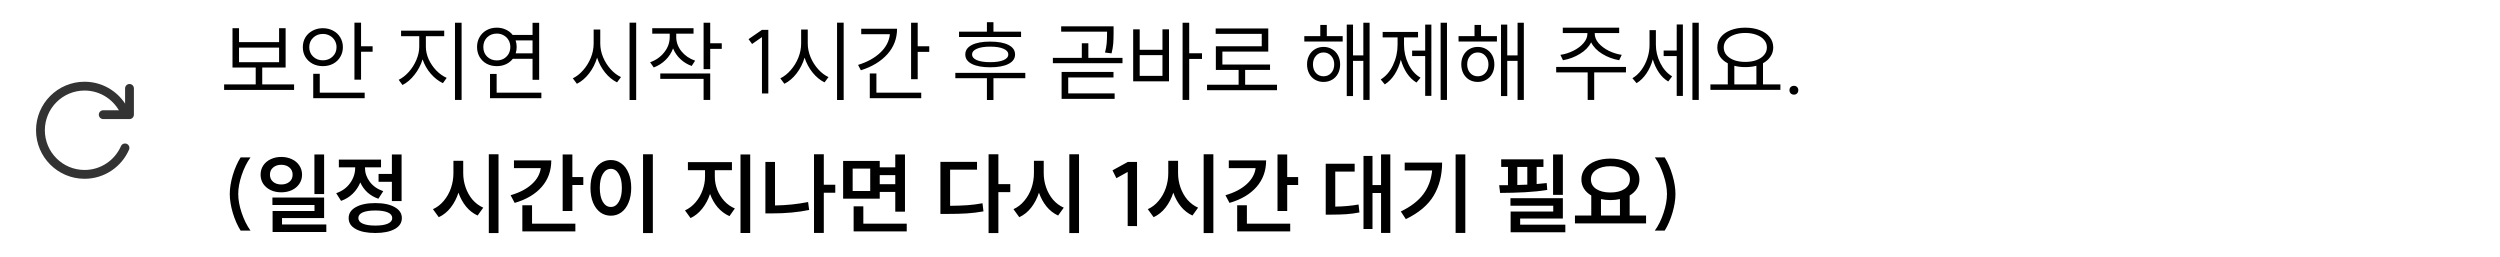 <svg width="340" height="35" viewBox="0 0 340 35" fill="none" xmlns="http://www.w3.org/2000/svg">
<path d="M17 15.315C16.075 13.196 13.96 11.715 11.5 11.715C8.186 11.715 5.5 14.401 5.5 17.715C5.5 21.028 8.186 23.715 11.5 23.715C13.96 23.715 16.075 22.234 17 20.115" stroke="#333333" stroke-width="1.2" stroke-linecap="round"/>
<path d="M14.039 15.594H17.611V12.022" stroke="#333333" stroke-width="1.2" stroke-linecap="round" stroke-linejoin="round"/>
<path d="M34.776 11.479V9.187H31.62V3.835H32.508V5.731H37.956V3.835H38.844V9.187H35.664V11.479H39.996V12.235H30.48V11.479H34.776ZM37.956 8.455V6.475H32.508V8.455H37.956ZM49.104 3.079V6.295H50.676V7.039H49.104V10.831H48.204V3.079H49.104ZM41.184 6.415C41.184 5.919 41.3 5.475 41.532 5.083C41.772 4.691 42.1 4.387 42.516 4.171C42.932 3.947 43.396 3.835 43.908 3.835C44.42 3.835 44.884 3.947 45.3 4.171C45.716 4.387 46.04 4.691 46.272 5.083C46.512 5.475 46.632 5.919 46.632 6.415C46.632 6.911 46.512 7.355 46.272 7.747C46.04 8.139 45.716 8.447 45.3 8.671C44.884 8.887 44.42 8.995 43.908 8.995C43.396 8.995 42.932 8.887 42.516 8.671C42.1 8.447 41.772 8.139 41.532 7.747C41.3 7.355 41.184 6.911 41.184 6.415ZM42.06 6.415C42.06 6.935 42.236 7.363 42.588 7.699C42.94 8.035 43.38 8.203 43.908 8.203C44.436 8.203 44.876 8.035 45.228 7.699C45.588 7.363 45.768 6.935 45.768 6.415C45.768 6.071 45.684 5.763 45.516 5.491C45.356 5.219 45.136 5.007 44.856 4.855C44.576 4.695 44.26 4.615 43.908 4.615C43.38 4.615 42.94 4.787 42.588 5.131C42.236 5.467 42.06 5.895 42.06 6.415ZM42.6 10.039H43.488V12.607H49.596V13.351H42.6V10.039ZM60.414 4.171V4.927H57.918V6.343C57.918 6.919 58.046 7.495 58.302 8.071C58.566 8.639 58.914 9.147 59.346 9.595C59.778 10.035 60.246 10.367 60.75 10.591L60.234 11.311C59.626 11.023 59.074 10.591 58.578 10.015C58.082 9.439 57.714 8.791 57.474 8.071C57.234 8.847 56.866 9.547 56.37 10.171C55.882 10.795 55.338 11.259 54.738 11.563L54.222 10.855C54.71 10.615 55.17 10.255 55.602 9.775C56.034 9.287 56.378 8.739 56.634 8.131C56.89 7.523 57.018 6.927 57.018 6.343V4.927H54.546V4.171H60.414ZM61.878 3.091H62.778V13.591H61.878V3.091ZM73.326 3.103V10.855H72.427V7.999H69.739C69.499 8.311 69.191 8.555 68.814 8.731C68.439 8.907 68.022 8.995 67.567 8.995C67.055 8.995 66.594 8.887 66.186 8.671C65.778 8.447 65.459 8.139 65.227 7.747C64.995 7.347 64.879 6.895 64.879 6.391C64.879 5.879 64.995 5.427 65.227 5.035C65.459 4.635 65.778 4.323 66.186 4.099C66.594 3.875 67.055 3.763 67.567 3.763C68.014 3.763 68.422 3.851 68.79 4.027C69.166 4.195 69.475 4.435 69.715 4.747H72.427V3.103H73.326ZM65.731 6.391C65.731 6.919 65.903 7.355 66.246 7.699C66.599 8.043 67.038 8.215 67.567 8.215C67.91 8.215 68.222 8.139 68.502 7.987C68.782 7.827 69.002 7.611 69.162 7.339C69.323 7.059 69.403 6.743 69.403 6.391C69.403 6.039 69.323 5.727 69.162 5.455C69.002 5.175 68.782 4.959 68.502 4.807C68.222 4.647 67.91 4.567 67.567 4.567C67.038 4.567 66.599 4.739 66.246 5.083C65.903 5.427 65.731 5.863 65.731 6.391ZM66.642 10.051H67.543V12.607H73.626V13.351H66.642V10.051ZM70.123 5.491C70.219 5.763 70.266 6.063 70.266 6.391C70.266 6.687 70.222 6.975 70.135 7.255H72.427V5.491H70.123ZM81.636 4.015V5.923C81.636 6.547 81.764 7.167 82.02 7.783C82.276 8.391 82.62 8.935 83.052 9.415C83.484 9.895 83.952 10.251 84.456 10.483L83.916 11.203C83.316 10.907 82.776 10.463 82.296 9.871C81.816 9.271 81.452 8.595 81.204 7.843C80.964 8.643 80.6 9.359 80.112 9.991C79.624 10.623 79.072 11.091 78.456 11.395L77.904 10.651C78.408 10.411 78.876 10.043 79.308 9.547C79.748 9.051 80.096 8.487 80.352 7.855C80.608 7.215 80.736 6.571 80.736 5.923V4.015H81.636ZM85.62 3.079H86.52V13.603H85.62V3.079ZM94.321 3.835V4.579H91.969V5.035C91.969 5.739 92.205 6.387 92.677 6.979C93.149 7.563 93.769 7.987 94.537 8.251L94.069 8.971C93.485 8.763 92.973 8.451 92.533 8.035C92.093 7.619 91.761 7.135 91.537 6.583C91.313 7.183 90.973 7.707 90.517 8.155C90.061 8.603 89.525 8.943 88.909 9.175L88.417 8.467C89.209 8.187 89.849 7.735 90.337 7.111C90.833 6.487 91.081 5.799 91.081 5.047V4.579H88.705V3.835H94.321ZM89.797 9.991H96.589V13.591H95.689V10.723H89.797V9.991ZM95.689 3.091H96.589V5.887H98.161V6.643H96.589V9.403H95.689V3.091ZM104.491 12.715H103.627V5.047L102.283 5.983L101.803 5.323L103.627 4.063H104.491V12.715ZM109.855 4.015V5.923C109.855 6.547 109.983 7.167 110.239 7.783C110.495 8.391 110.839 8.935 111.271 9.415C111.703 9.895 112.171 10.251 112.675 10.483L112.135 11.203C111.535 10.907 110.995 10.463 110.515 9.871C110.035 9.271 109.671 8.595 109.423 7.843C109.183 8.643 108.819 9.359 108.331 9.991C107.843 10.623 107.291 11.091 106.675 11.395L106.123 10.651C106.627 10.411 107.095 10.043 107.527 9.547C107.967 9.051 108.315 8.487 108.571 7.855C108.827 7.215 108.955 6.571 108.955 5.923V4.015H109.855ZM113.839 3.079H114.739V13.603H113.839V3.079ZM124.807 3.091V6.295H126.379V7.051H124.807V10.771H123.907V3.091H124.807ZM116.695 8.827C117.959 8.435 118.971 7.875 119.731 7.147C120.499 6.419 120.931 5.587 121.027 4.651H117.127V3.907H121.999C121.999 5.235 121.563 6.387 120.691 7.363C119.819 8.339 118.615 9.071 117.079 9.559L116.695 8.827ZM118.291 9.991H119.191V12.607H125.287V13.351H118.291V9.991ZM134.221 4.303V3.019H135.109V4.303H138.865V5.035H130.429V4.303H134.221ZM129.925 9.907H139.441V10.639H135.109V13.603H134.221V10.639H129.925V9.907ZM131.281 7.411C131.281 6.851 131.577 6.419 132.169 6.115C132.761 5.811 133.593 5.659 134.665 5.659C135.737 5.659 136.569 5.811 137.161 6.115C137.753 6.419 138.049 6.851 138.049 7.411C138.049 7.963 137.749 8.391 137.149 8.695C136.557 8.999 135.729 9.151 134.665 9.151C133.601 9.151 132.769 8.999 132.169 8.695C131.577 8.391 131.281 7.963 131.281 7.411ZM132.205 7.411C132.205 7.739 132.421 7.995 132.853 8.179C133.285 8.363 133.889 8.455 134.665 8.455C135.441 8.455 136.045 8.363 136.477 8.179C136.909 7.995 137.125 7.739 137.125 7.411C137.125 7.075 136.909 6.815 136.477 6.631C136.045 6.439 135.441 6.343 134.665 6.343C133.889 6.343 133.285 6.439 132.853 6.631C132.421 6.815 132.205 7.075 132.205 7.411ZM151.447 3.583V4.471C151.447 5.039 151.431 5.527 151.399 5.935C151.367 6.335 151.291 6.775 151.171 7.255L150.283 7.147C150.403 6.675 150.479 6.247 150.511 5.863C150.543 5.471 150.559 5.007 150.559 4.471V4.303H144.319V3.583H151.447ZM143.191 7.867H147.127V5.887H148.015V7.867H152.659V8.599H143.191V7.867ZM144.379 9.787H151.435V10.531H145.279V12.703H151.591V13.447H144.379V9.787ZM161.732 3.091V7.243H163.472V8.011H161.732V13.591H160.832V3.091H161.732ZM154.112 3.991H155V6.775H158.096V3.991H158.984V11.059H154.112V3.991ZM158.096 10.315V7.495H155V10.315H158.096ZM168.452 11.527V9.511H165.356V6.295H171.596V4.603H165.332V3.871H172.484V7.015H166.244V8.779H172.724V9.511H169.34V11.527H173.672V12.271H164.156V11.527H168.452ZM179.558 4.915V3.391H180.446V4.915H182.606V5.647H177.386V4.915H179.558ZM177.758 8.755C177.758 8.299 177.854 7.891 178.046 7.531C178.238 7.171 178.502 6.891 178.838 6.691C179.182 6.483 179.57 6.379 180.002 6.379C180.434 6.379 180.822 6.483 181.166 6.691C181.51 6.891 181.778 7.171 181.97 7.531C182.162 7.891 182.258 8.299 182.258 8.755C182.258 9.219 182.162 9.635 181.97 10.003C181.778 10.363 181.51 10.643 181.166 10.843C180.822 11.043 180.434 11.143 180.002 11.143C179.57 11.143 179.182 11.043 178.838 10.843C178.502 10.643 178.238 10.363 178.046 10.003C177.854 9.635 177.758 9.219 177.758 8.755ZM178.562 8.755C178.562 9.227 178.694 9.615 178.958 9.919C179.23 10.223 179.578 10.375 180.002 10.375C180.426 10.375 180.774 10.223 181.046 9.919C181.318 9.615 181.454 9.227 181.454 8.755C181.454 8.283 181.314 7.895 181.034 7.591C180.762 7.287 180.418 7.135 180.002 7.135C179.586 7.135 179.242 7.287 178.97 7.591C178.698 7.895 178.562 8.283 178.562 8.755ZM183.158 3.343H184.01V7.531H185.414V3.091H186.266V13.591H185.414V8.275H184.01V13.063H183.158V3.343ZM196.79 3.091V13.591H195.926V3.091H196.79ZM187.778 10.807C188.482 10.375 189.038 9.727 189.446 8.863C189.862 7.991 190.07 7.063 190.07 6.079V5.083H188.042V4.339H192.854V5.083H190.946V6.079C190.946 7.015 191.146 7.895 191.546 8.719C191.946 9.543 192.494 10.159 193.19 10.567L192.638 11.227C192.134 10.923 191.702 10.503 191.342 9.967C190.982 9.423 190.706 8.807 190.514 8.119C190.33 8.855 190.05 9.519 189.674 10.111C189.298 10.695 188.85 11.151 188.33 11.479L187.778 10.807ZM192.05 6.883H193.826V3.343H194.666V13.039H193.826V7.627H192.05V6.883ZM200.534 4.915V3.391H201.422V4.915H203.582V5.647H198.362V4.915H200.534ZM198.734 8.755C198.734 8.299 198.83 7.891 199.022 7.531C199.214 7.171 199.478 6.891 199.814 6.691C200.158 6.483 200.546 6.379 200.978 6.379C201.41 6.379 201.798 6.483 202.142 6.691C202.486 6.891 202.754 7.171 202.946 7.531C203.138 7.891 203.234 8.299 203.234 8.755C203.234 9.219 203.138 9.635 202.946 10.003C202.754 10.363 202.486 10.643 202.142 10.843C201.798 11.043 201.41 11.143 200.978 11.143C200.546 11.143 200.158 11.043 199.814 10.843C199.478 10.643 199.214 10.363 199.022 10.003C198.83 9.635 198.734 9.219 198.734 8.755ZM199.538 8.755C199.538 9.227 199.67 9.615 199.934 9.919C200.206 10.223 200.554 10.375 200.978 10.375C201.402 10.375 201.75 10.223 202.022 9.919C202.294 9.615 202.43 9.227 202.43 8.755C202.43 8.283 202.29 7.895 202.01 7.591C201.738 7.287 201.394 7.135 200.978 7.135C200.562 7.135 200.218 7.287 199.946 7.591C199.674 7.895 199.538 8.283 199.538 8.755ZM204.134 3.343H204.986V7.531H206.39V3.091H207.242V13.591H206.39V8.275H204.986V13.063H204.134V3.343ZM221.132 9.103V9.847H216.812V13.591H215.924V9.847H211.64V9.103H221.132ZM212.216 7.459C212.824 7.371 213.408 7.187 213.968 6.907C214.536 6.627 214.996 6.283 215.348 5.875C215.708 5.467 215.888 5.035 215.888 4.579V4.495H212.54V3.763H220.208V4.495H216.884V4.579C216.884 5.035 217.06 5.467 217.412 5.875C217.772 6.283 218.232 6.627 218.792 6.907C219.36 7.187 219.948 7.371 220.556 7.459L220.208 8.191C219.376 8.047 218.608 7.759 217.904 7.327C217.2 6.895 216.696 6.371 216.392 5.755C216.088 6.371 215.58 6.895 214.868 7.327C214.164 7.759 213.396 8.047 212.564 8.191L212.216 7.459ZM228.032 6.871V3.331H228.872V13.051H228.032V7.627H226.256V6.871H228.032ZM222.008 10.639C222.472 10.367 222.88 9.991 223.232 9.511C223.584 9.031 223.856 8.495 224.048 7.903C224.24 7.311 224.336 6.715 224.336 6.115V4.099H225.2V6.091C225.2 6.947 225.4 7.775 225.8 8.575C226.2 9.375 226.736 9.979 227.408 10.387L226.88 11.083C226.392 10.795 225.968 10.387 225.608 9.859C225.248 9.323 224.972 8.727 224.78 8.071C224.588 8.783 224.3 9.423 223.916 9.991C223.532 10.559 223.084 10.999 222.572 11.311L222.008 10.639ZM230.168 3.091H231.032V13.591H230.168V3.091ZM234.981 11.479V8.611C234.533 8.379 234.181 8.079 233.925 7.711C233.677 7.335 233.553 6.915 233.553 6.451C233.553 5.915 233.713 5.443 234.033 5.035C234.361 4.627 234.813 4.315 235.389 4.099C235.965 3.875 236.621 3.763 237.357 3.763C238.093 3.763 238.749 3.875 239.325 4.099C239.901 4.315 240.349 4.627 240.669 5.035C240.997 5.443 241.161 5.915 241.161 6.451C241.161 6.907 241.037 7.319 240.789 7.687C240.549 8.055 240.209 8.359 239.769 8.599V11.479H242.133V12.223H232.617V11.479H234.981ZM234.429 6.451C234.429 6.843 234.553 7.187 234.801 7.483C235.049 7.779 235.393 8.011 235.833 8.179C236.281 8.339 236.789 8.419 237.357 8.419C237.925 8.419 238.429 8.339 238.869 8.179C239.317 8.011 239.665 7.779 239.913 7.483C240.169 7.187 240.297 6.843 240.297 6.451C240.297 6.059 240.169 5.715 239.913 5.419C239.665 5.123 239.317 4.895 238.869 4.735C238.429 4.567 237.925 4.483 237.357 4.483C236.789 4.483 236.281 4.567 235.833 4.735C235.393 4.895 235.049 5.123 234.801 5.419C234.553 5.715 234.429 6.059 234.429 6.451ZM238.869 11.479V8.947C238.413 9.067 237.909 9.127 237.357 9.127C236.821 9.127 236.325 9.067 235.869 8.947V11.479H238.869ZM243.981 11.671C244.157 11.671 244.297 11.727 244.401 11.839C244.513 11.943 244.569 12.083 244.569 12.259C244.569 12.443 244.513 12.591 244.401 12.703C244.297 12.815 244.157 12.871 243.981 12.871C243.805 12.871 243.657 12.815 243.537 12.703C243.425 12.583 243.369 12.435 243.369 12.259C243.369 12.083 243.425 11.943 243.537 11.839C243.649 11.727 243.797 11.671 243.981 11.671ZM31.656 28.939C31.384 28.011 31.248 27.159 31.248 26.383C31.248 25.607 31.384 24.755 31.656 23.827C31.936 22.899 32.292 22.091 32.724 21.403H34.068C33.58 22.083 33.18 22.887 32.868 23.815C32.556 24.743 32.4 25.599 32.4 26.383C32.4 27.167 32.556 28.023 32.868 28.951C33.18 29.879 33.58 30.683 34.068 31.363H32.724C32.292 30.675 31.936 29.867 31.656 28.939ZM38.248 21.343C38.784 21.343 39.268 21.447 39.7 21.655C40.132 21.855 40.468 22.139 40.708 22.507C40.956 22.875 41.08 23.291 41.08 23.755C41.08 24.219 40.956 24.635 40.708 25.003C40.468 25.363 40.132 25.647 39.7 25.855C39.268 26.055 38.784 26.155 38.248 26.155C37.72 26.155 37.24 26.055 36.808 25.855C36.384 25.647 36.048 25.363 35.8 25.003C35.56 24.635 35.44 24.219 35.44 23.755C35.44 23.291 35.56 22.875 35.8 22.507C36.048 22.139 36.384 21.855 36.808 21.655C37.24 21.447 37.72 21.343 38.248 21.343ZM36.712 23.755C36.712 24.163 36.856 24.487 37.144 24.727C37.432 24.967 37.8 25.087 38.248 25.087C38.704 25.087 39.076 24.967 39.364 24.727C39.652 24.487 39.796 24.163 39.796 23.755C39.796 23.347 39.652 23.023 39.364 22.783C39.076 22.535 38.704 22.411 38.248 22.411C37.8 22.411 37.432 22.535 37.144 22.783C36.856 23.023 36.712 23.347 36.712 23.755ZM37.048 26.863H44.08V29.659H38.356V30.523H44.38V31.555H37.072V28.699H42.772V27.883H37.048V26.863ZM42.76 21.007H44.08V26.395H42.76V21.007ZM53.296 23.659V21.007H54.616V27.343H53.296V24.727H51.484V23.659H53.296ZM45.724 26.275C46.54 25.987 47.172 25.527 47.62 24.895C48.076 24.255 48.304 23.563 48.304 22.819V22.759H46.084V21.703H51.82V22.759H49.636V22.819C49.636 23.499 49.852 24.131 50.284 24.715C50.716 25.299 51.328 25.727 52.12 25.999L51.46 27.031C50.884 26.831 50.388 26.543 49.972 26.167C49.556 25.783 49.232 25.331 49 24.811C48.76 25.395 48.416 25.907 47.968 26.347C47.528 26.779 47 27.103 46.384 27.319L45.724 26.275ZM47.416 29.659C47.416 29.027 47.74 28.531 48.388 28.171C49.036 27.803 49.92 27.619 51.04 27.619C52.16 27.619 53.04 27.803 53.68 28.171C54.328 28.531 54.652 29.027 54.652 29.659C54.652 30.299 54.328 30.795 53.68 31.147C53.04 31.507 52.16 31.687 51.04 31.687C49.912 31.687 49.024 31.507 48.376 31.147C47.736 30.795 47.416 30.299 47.416 29.659ZM48.736 29.659C48.736 29.987 48.936 30.239 49.336 30.415C49.736 30.591 50.304 30.679 51.04 30.679C51.776 30.679 52.344 30.591 52.744 30.415C53.144 30.239 53.344 29.987 53.344 29.659C53.344 29.323 53.144 29.067 52.744 28.891C52.344 28.715 51.776 28.627 51.04 28.627C50.296 28.627 49.724 28.715 49.324 28.891C48.932 29.067 48.736 29.323 48.736 29.659ZM62.998 21.871V23.551C62.998 24.215 63.106 24.859 63.322 25.483C63.538 26.107 63.85 26.663 64.258 27.151C64.674 27.631 65.162 27.995 65.722 28.243L64.954 29.311C64.346 29.031 63.822 28.623 63.382 28.087C62.942 27.543 62.598 26.915 62.35 26.203C62.102 26.971 61.75 27.647 61.294 28.231C60.846 28.807 60.306 29.243 59.674 29.539L58.882 28.447C59.45 28.191 59.942 27.811 60.358 27.307C60.782 26.803 61.106 26.227 61.33 25.579C61.554 24.923 61.666 24.247 61.666 23.551V21.871H62.998ZM66.478 20.983H67.798V31.699H66.478V20.983ZM77.842 21.007V24.079H79.33V25.159H77.842V28.699H76.522V21.007H77.842ZM69.442 26.551C70.65 26.199 71.606 25.703 72.31 25.063C73.022 24.423 73.434 23.691 73.546 22.867H69.898V21.811H74.974C74.974 23.219 74.542 24.419 73.678 25.411C72.814 26.403 71.586 27.131 69.994 27.595L69.442 26.551ZM71.038 27.919H72.358V30.415H78.25V31.471H71.038V27.919ZM88.786 20.983V31.699H87.454V20.983H88.786ZM80.302 25.543C80.302 24.783 80.418 24.119 80.65 23.551C80.89 22.975 81.218 22.535 81.634 22.231C82.058 21.919 82.538 21.763 83.074 21.763C83.61 21.763 84.086 21.919 84.502 22.231C84.926 22.535 85.254 22.975 85.486 23.551C85.726 24.119 85.846 24.783 85.846 25.543C85.846 26.303 85.726 26.971 85.486 27.547C85.254 28.123 84.926 28.567 84.502 28.879C84.086 29.183 83.61 29.335 83.074 29.335C82.538 29.335 82.058 29.183 81.634 28.879C81.218 28.567 80.89 28.123 80.65 27.547C80.418 26.971 80.302 26.303 80.302 25.543ZM81.574 25.543C81.574 26.351 81.71 26.987 81.982 27.451C82.262 27.915 82.626 28.147 83.074 28.147C83.522 28.147 83.882 27.915 84.154 27.451C84.434 26.987 84.574 26.351 84.574 25.543C84.574 24.743 84.434 24.115 84.154 23.659C83.882 23.195 83.522 22.963 83.074 22.963C82.626 22.963 82.262 23.195 81.982 23.659C81.71 24.115 81.574 24.743 81.574 25.543ZM99.544 22.051V23.143H97.216V24.031C97.216 24.623 97.324 25.207 97.54 25.783C97.764 26.351 98.08 26.863 98.488 27.319C98.904 27.775 99.388 28.119 99.94 28.351L99.208 29.395C98.6 29.123 98.068 28.727 97.612 28.207C97.164 27.679 96.816 27.067 96.568 26.371C96.32 27.123 95.968 27.787 95.512 28.363C95.056 28.939 94.524 29.371 93.916 29.659L93.16 28.615C93.712 28.359 94.192 27.991 94.6 27.511C95.016 27.023 95.332 26.475 95.548 25.867C95.772 25.259 95.884 24.647 95.884 24.031V23.143H93.556V22.051H99.544ZM100.708 21.007H102.028V31.687H100.708V21.007ZM112.037 20.983V25.123H113.597V26.215H112.037V31.675H110.705V20.983H112.037ZM104.093 22.027H105.401V27.943C106.961 27.919 108.461 27.763 109.901 27.475L110.045 28.555C108.549 28.867 106.861 29.023 104.981 29.023H104.093V22.027ZM119.645 21.883V22.759H121.757V21.007H123.077V28.783H121.757V26.107H119.645V27.019H114.665V21.883H119.645ZM118.349 25.975V22.927H115.961V25.975H118.349ZM116.093 28.063H117.413V30.415H123.317V31.471H116.093V28.063ZM121.757 25.051V23.815H119.645V25.051H121.757ZM135.779 20.983V25.039H137.399V26.131H135.779V31.699H134.447V20.983H135.779ZM127.895 22.015H132.875V23.071H129.215V27.991C130.111 27.983 130.895 27.955 131.567 27.907C132.247 27.859 132.931 27.771 133.619 27.643L133.751 28.747C132.999 28.883 132.247 28.975 131.495 29.023C130.751 29.071 129.843 29.095 128.771 29.095H127.895V22.015ZM141.947 21.871V23.551C141.947 24.215 142.055 24.859 142.271 25.483C142.487 26.107 142.799 26.663 143.207 27.151C143.623 27.631 144.111 27.995 144.671 28.243L143.903 29.311C143.295 29.031 142.771 28.623 142.331 28.087C141.891 27.543 141.547 26.915 141.299 26.203C141.051 26.971 140.699 27.647 140.243 28.231C139.795 28.807 139.255 29.243 138.623 29.539L137.831 28.447C138.399 28.191 138.891 27.811 139.307 27.307C139.731 26.803 140.055 26.227 140.279 25.579C140.503 24.923 140.615 24.247 140.615 23.551V21.871H141.947ZM145.427 20.983H146.747V31.699H145.427V20.983ZM154.637 30.751L153.365 30.739V23.383L151.829 24.235L151.301 23.167L153.377 22.027H154.637V30.751ZM160.217 21.871V23.551C160.217 24.215 160.325 24.859 160.541 25.483C160.757 26.107 161.069 26.663 161.477 27.151C161.893 27.631 162.381 27.995 162.941 28.243L162.173 29.311C161.565 29.031 161.041 28.623 160.601 28.087C160.161 27.543 159.817 26.915 159.569 26.203C159.321 26.971 158.969 27.647 158.513 28.231C158.065 28.807 157.525 29.243 156.893 29.539L156.101 28.447C156.669 28.191 157.161 27.811 157.576 27.307C158.001 26.803 158.325 26.227 158.549 25.579C158.773 24.923 158.885 24.247 158.885 23.551V21.871H160.217ZM163.697 20.983H165.017V31.699H163.697V20.983ZM175.061 21.007V24.079H176.549V25.159H175.061V28.699H173.741V21.007H175.061ZM166.661 26.551C167.869 26.199 168.825 25.703 169.529 25.063C170.241 24.423 170.653 23.691 170.765 22.867H167.117V21.811H172.193C172.193 23.219 171.761 24.419 170.897 25.411C170.033 26.403 168.805 27.131 167.213 27.595L166.661 26.551ZM168.257 27.919H169.577V30.415H175.469V31.471H168.257V27.919ZM189.083 20.995V31.675H187.823V26.251H186.659V31.147H185.435V21.211H186.659V25.171H187.823V20.995H189.083ZM180.299 22.267H184.235V23.335H181.595V28.099C182.763 28.083 183.819 27.987 184.763 27.811L184.883 28.891C184.275 29.011 183.679 29.091 183.095 29.131C182.511 29.171 181.819 29.191 181.019 29.191H180.299V22.267ZM199.283 20.995V31.675H197.963V20.995H199.283ZM190.511 28.759C191.871 28.103 192.891 27.319 193.571 26.407C194.251 25.495 194.651 24.419 194.771 23.179H191.039V22.111H196.127C196.127 23.823 195.747 25.319 194.987 26.599C194.227 27.879 192.963 28.947 191.195 29.803L190.511 28.759ZM212.549 21.007V26.503H211.217V21.007H212.549ZM205.085 25.183V22.699H204.161V21.667H209.909V22.699H208.985V25.027C209.321 25.003 209.777 24.959 210.353 24.895L210.425 25.831C209.481 25.983 208.481 26.087 207.425 26.143C206.369 26.199 205.233 26.231 204.017 26.239L203.885 25.183H205.085ZM205.421 26.959H212.549V29.719H206.741V30.559H212.885V31.591H205.445V28.771H211.241V27.979H205.421V26.959ZM207.713 25.111V22.699H206.357V25.159L207.713 25.111ZM216.413 29.311V26.587C215.981 26.339 215.649 26.027 215.417 25.651C215.185 25.275 215.069 24.855 215.069 24.391C215.069 23.831 215.237 23.339 215.573 22.915C215.917 22.483 216.385 22.151 216.977 21.919C217.577 21.687 218.257 21.571 219.017 21.571C219.777 21.571 220.457 21.687 221.057 21.919C221.657 22.151 222.125 22.483 222.461 22.915C222.797 23.339 222.965 23.831 222.965 24.391C222.965 24.855 222.849 25.275 222.617 25.651C222.385 26.027 222.057 26.339 221.633 26.587V29.311H223.865V30.379H214.193V29.311H216.413ZM216.365 24.391C216.365 24.943 216.605 25.379 217.085 25.699C217.573 26.019 218.217 26.179 219.017 26.179C219.817 26.179 220.457 26.019 220.937 25.699C221.425 25.379 221.669 24.943 221.669 24.391C221.669 23.847 221.425 23.415 220.937 23.095C220.449 22.767 219.809 22.603 219.017 22.603C218.225 22.603 217.585 22.767 217.097 23.095C216.609 23.415 216.365 23.847 216.365 24.391ZM220.313 29.311V27.079C219.897 27.167 219.465 27.211 219.017 27.211C218.577 27.211 218.149 27.167 217.733 27.079V29.311H220.313ZM227.453 23.827C227.725 24.755 227.861 25.607 227.861 26.383C227.861 27.159 227.725 28.011 227.453 28.939C227.181 29.867 226.829 30.675 226.397 31.363H225.053C225.541 30.691 225.937 29.891 226.241 28.963C226.553 28.027 226.709 27.167 226.709 26.383C226.709 25.599 226.553 24.743 226.241 23.815C225.937 22.879 225.541 22.075 225.053 21.403H226.397C226.829 22.091 227.181 22.899 227.453 23.827Z" fill="black"/>
</svg>
